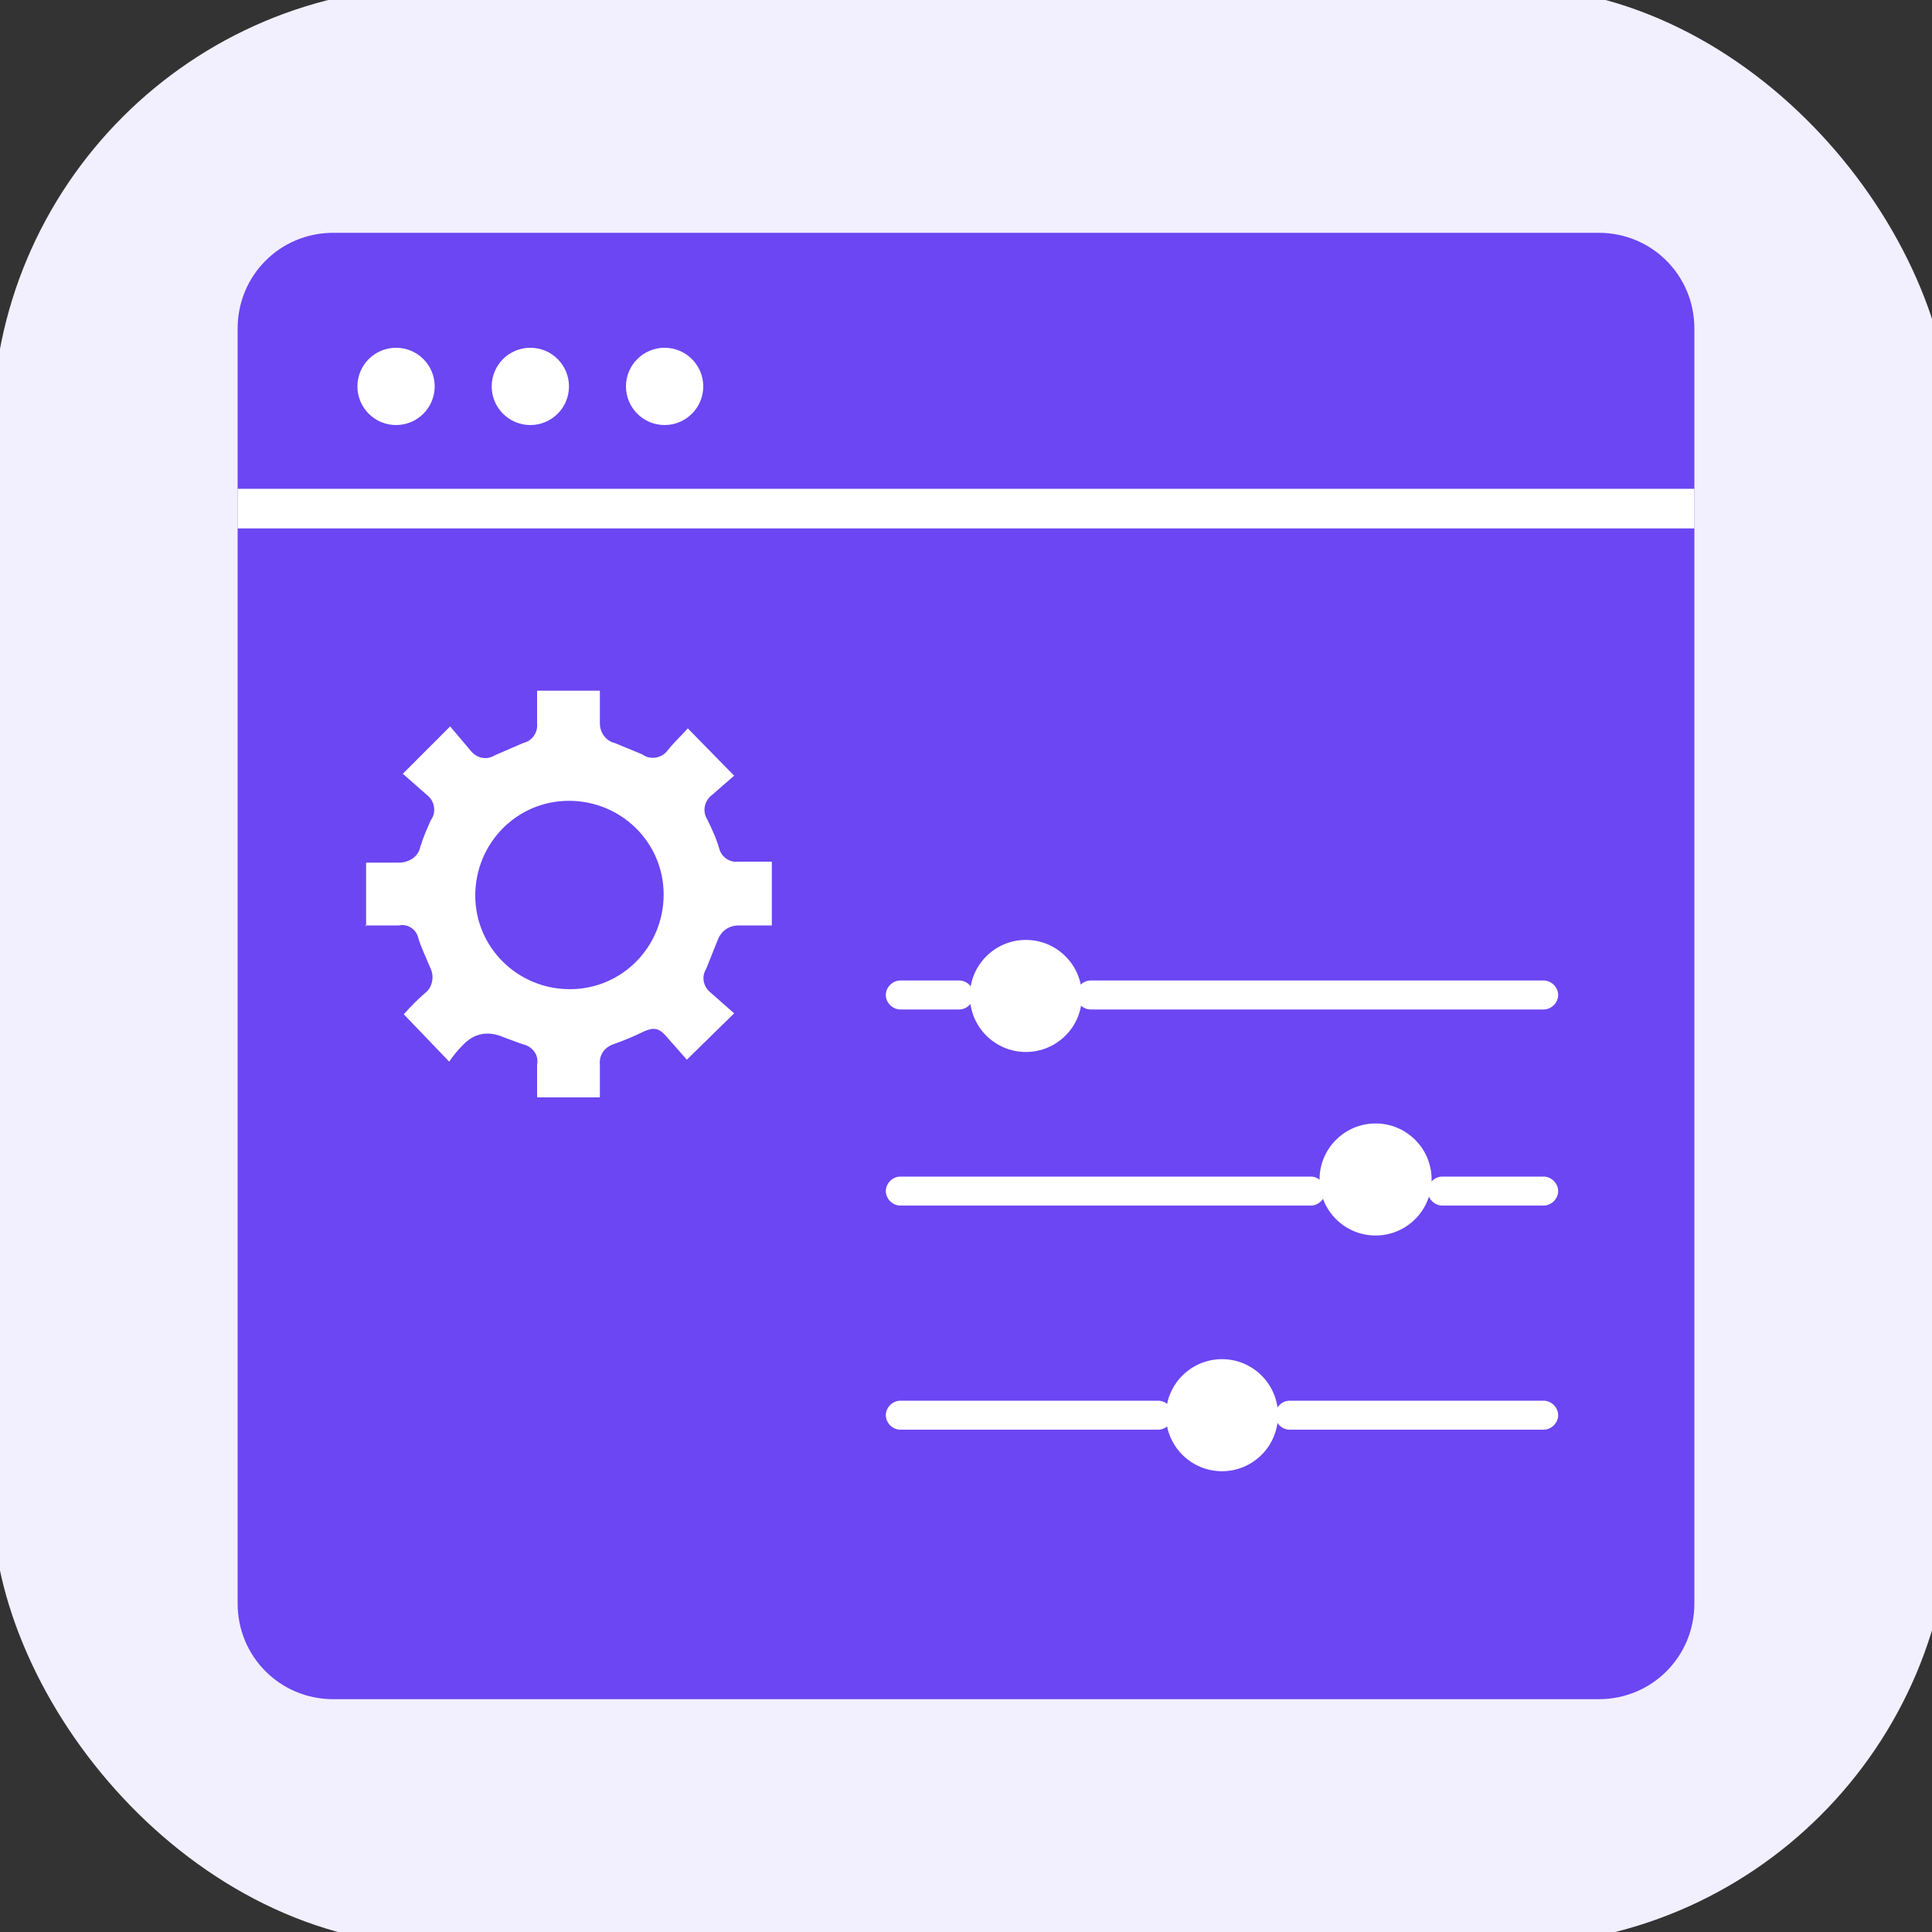 <?xml version="1.0" encoding="UTF-8"?>
<svg id="Layer_1" xmlns="http://www.w3.org/2000/svg" viewBox="0 0 20 20">
  <rect x="0" y="0" width="20" height="20" fill="#333333" stroke="none"/>
  <defs>
    <style>
      .cls-1 {
        fill: #f2efff;
      }

      .cls-2 {
        fill: #fff;
      }

      .cls-3 {
        fill: #6b46f2;
      }
    </style>
  </defs>
  <rect class="cls-1" x="-.08" y="-.14" width="20.28" height="20.28" rx="4.61" ry="4.61"/>
  <g>
    <path class="cls-3" d="M3.45,17.59h13.1c.55,0,.99-.44.99-.99V3.4c0-.55-.44-.99-.99-.99H3.45c-.55,0-.99.44-.99.99v13.2c0,.55.44.99.99.99ZM2.46,5.39h15.08"/>
    <circle class="cls-2" cx="4.1" cy="4" r=".4"/>
    <circle class="cls-2" cx="5.49" cy="4" r=".4"/>
    <circle class="cls-2" cx="6.88" cy="4" r=".4"/>
    <circle class="cls-2" cx="10.62" cy="10.31" r=".58"/>
    <circle class="cls-2" cx="14.24" cy="12.21" r=".58"/>
    <circle class="cls-2" cx="12.65" cy="14.65" r=".58"/>
    <path class="cls-2" d="M15.98,14.8h-2.63c-.08,0-.15-.07-.15-.15s.07-.15.15-.15h2.63c.08,0,.15.07.15.15s-.07.15-.15.15ZM11.99,14.8h-2.67c-.08,0-.15-.07-.15-.15s.07-.15.15-.15h2.67c.08,0,.15.07.15.15s-.07.15-.15.15ZM15.98,12.48h-1.05c-.08,0-.15-.07-.15-.15s.07-.15.15-.15h1.05c.08,0,.15.07.15.15s-.07.15-.15.15ZM13.57,12.48h-4.25c-.08,0-.15-.07-.15-.15s.07-.15.15-.15h4.25c.08,0,.15.07.15.15s-.07.15-.15.15ZM15.98,10.45h-4.69c-.08,0-.15-.07-.15-.15s.07-.15.15-.15h4.69c.08,0,.15.07.15.15s-.07.15-.15.15ZM9.93,10.45h-.61c-.08,0-.15-.07-.15-.15s.07-.15.15-.15h.61c.08,0,.15.07.15.15s-.07.15-.15.15Z"/>
    <path class="cls-2" d="M3.79,9.59v-.66h.34c.1,0,.2-.06.22-.16.03-.1.07-.19.11-.28.06-.08.04-.2-.04-.26l-.25-.22.49-.49.22.26c.06.07.16.09.24.04l.3-.13c.09-.02.15-.11.14-.2v-.34h.65c0,.11,0,.22,0,.34,0,.09.06.18.15.2l.29.12c.08.06.2.04.26-.04.07-.09.15-.16.21-.23l.48.49-.23.2c-.08.06-.1.17-.05.25.05.1.1.21.13.32.03.08.11.13.19.12h.35v.66h-.34c-.1,0-.18.05-.22.15-.04.1-.08.2-.12.3-.05.08-.03.18.04.24l.25.22-.49.48c-.07-.08-.14-.16-.22-.25s-.14-.08-.23-.04c-.1.05-.2.09-.31.13-.09.03-.15.11-.14.21,0,.11,0,.22,0,.34h-.65v-.34c.02-.1-.05-.19-.15-.21l-.19-.07q-.25-.11-.43.08c-.05.05-.1.11-.14.17l-.47-.49c.07-.08.14-.15.22-.22.08-.06.1-.18.05-.27-.04-.1-.09-.2-.12-.3-.02-.09-.11-.15-.2-.13h-.35ZM6.87,9.26c0-.54-.44-.97-.98-.97s-.97.44-.97.98c0,.54.44.97.98.97.54,0,.97-.44.97-.98,0,0,0,0,0,0Z"/>
    <rect class="cls-2" x="2.46" y="5.06" width="15.08" height=".41"/>
  </g>
</svg>
